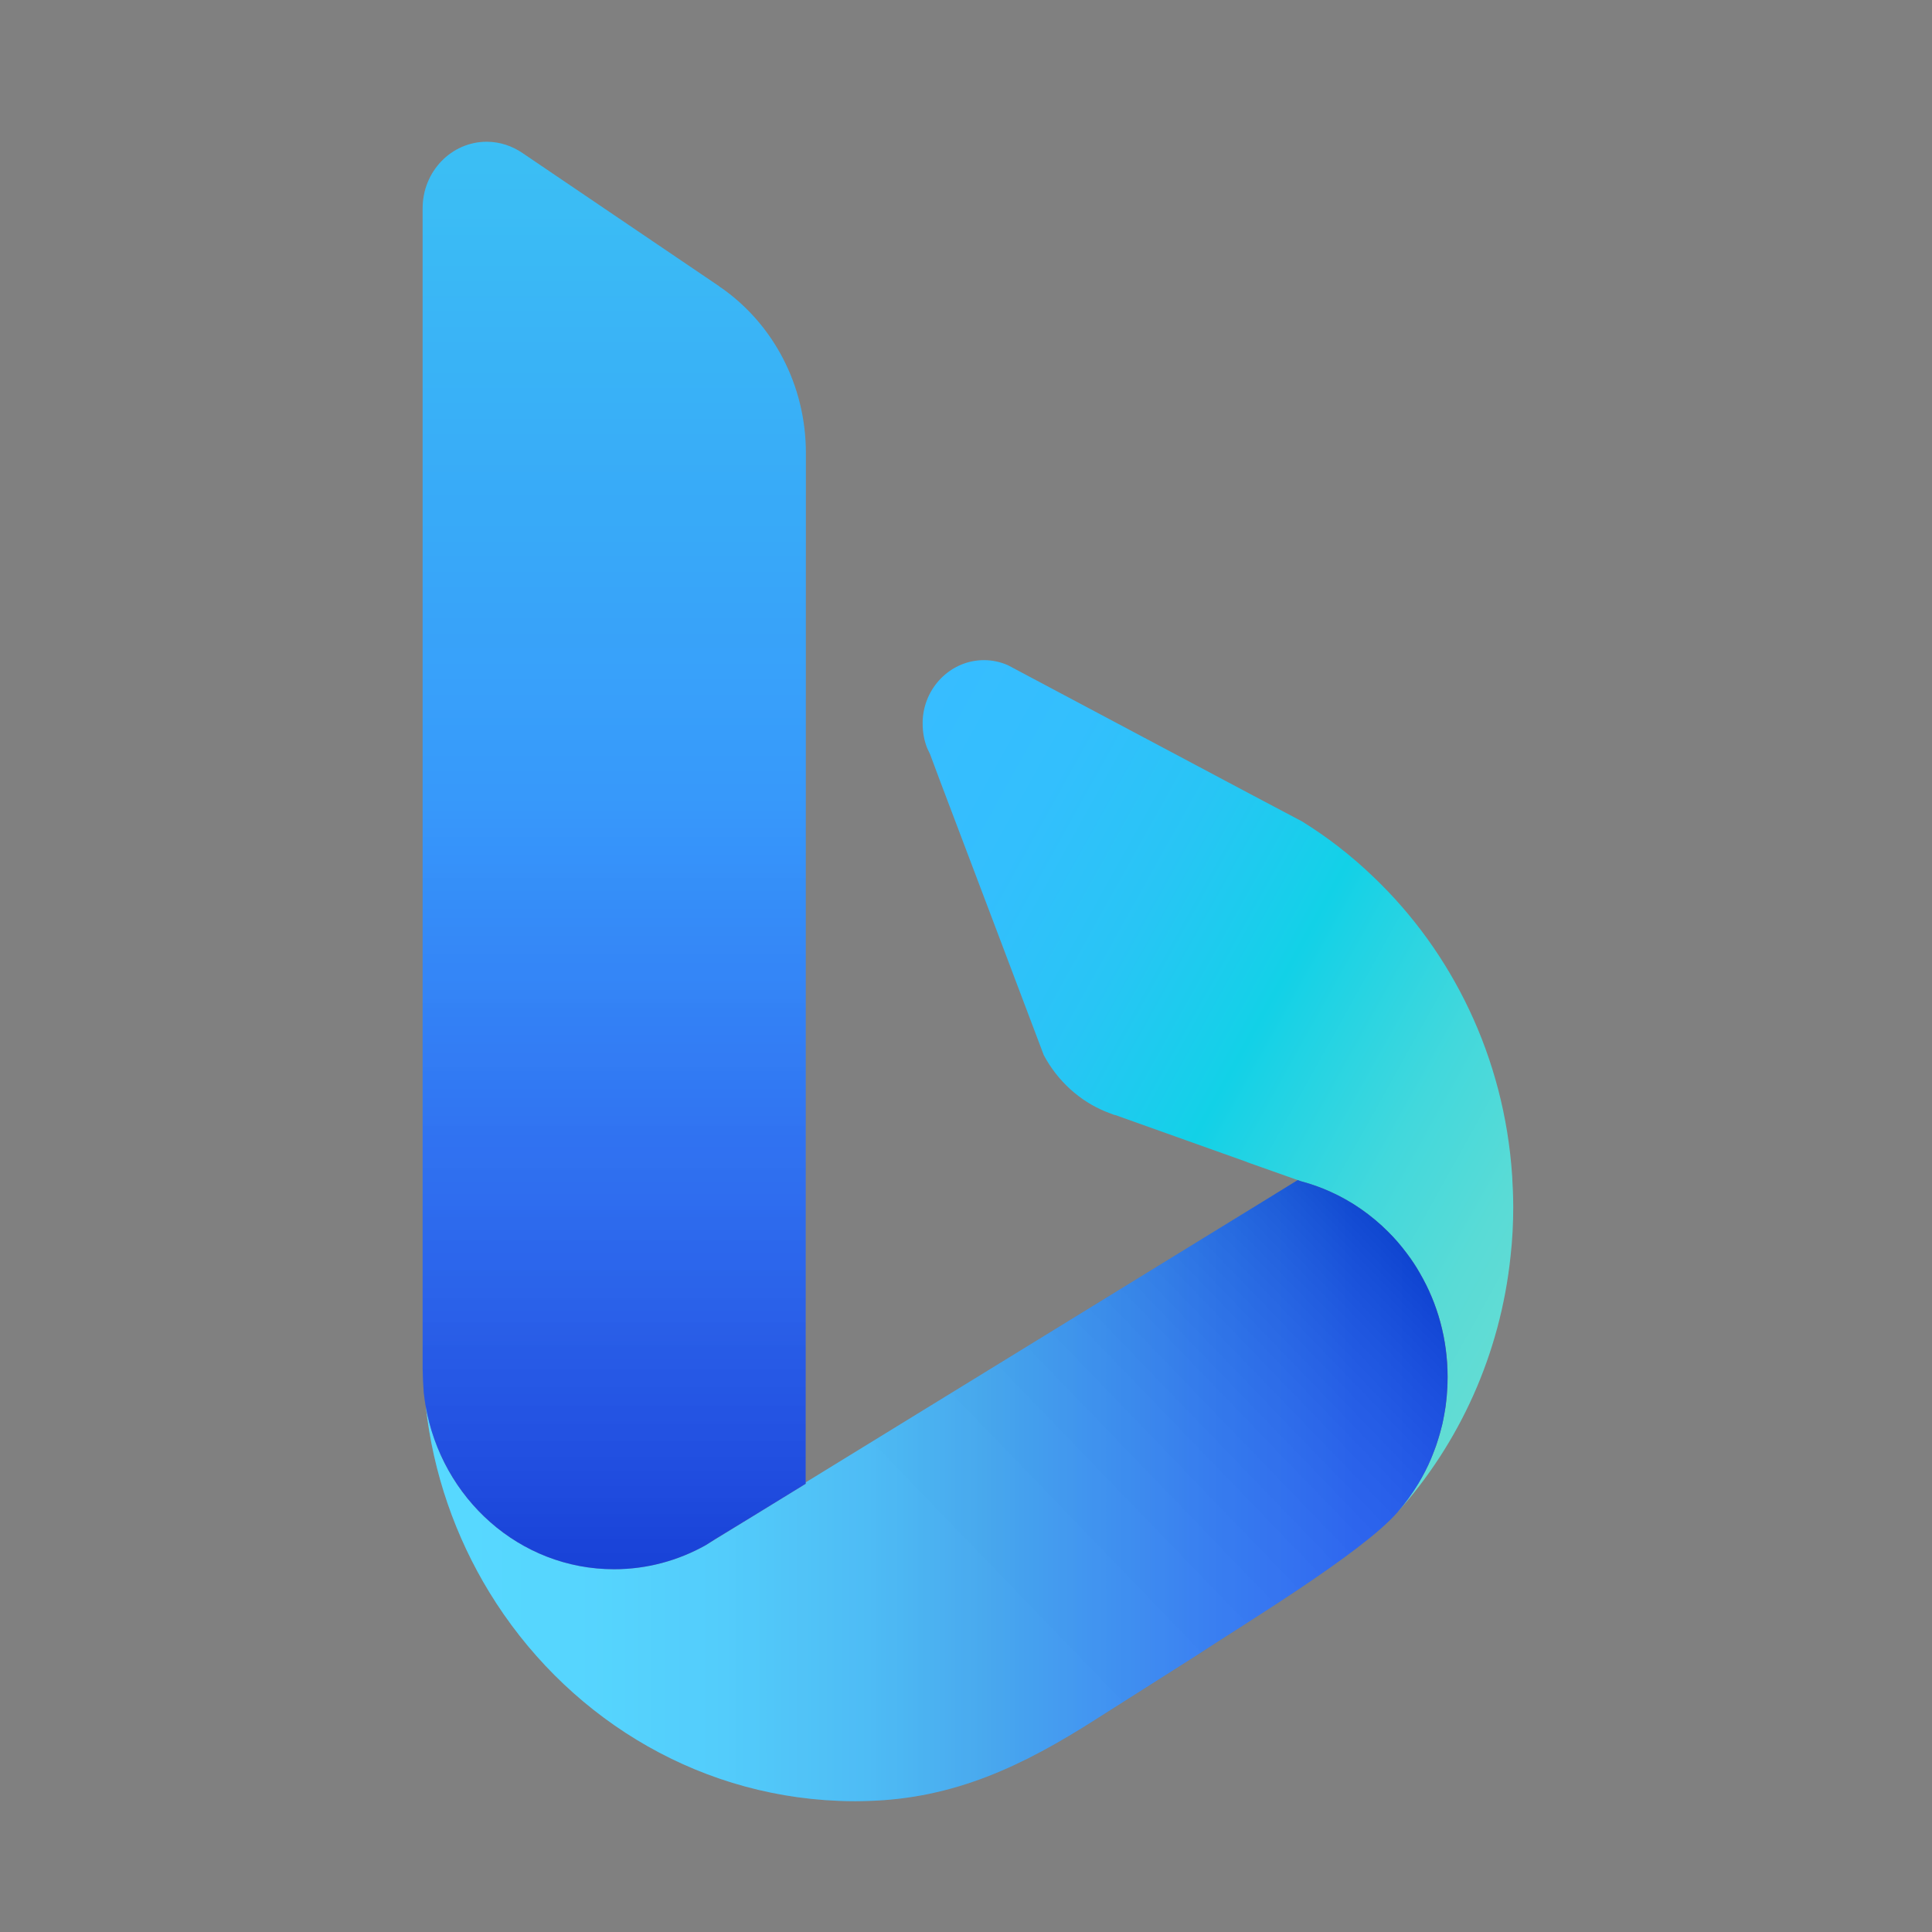 <svg width="16" height="16" viewBox="0 0 16 16" fill="none" xmlns="http://www.w3.org/2000/svg">
<rect x="0" y="0" width="16" height="16" fill="#808080" stroke="none"/>
<g clip-path="url(#clip0_7074_743)">
<path d="M12.532 9.997C12.532 10.133 12.525 10.269 12.51 10.402C12.425 11.217 12.085 11.954 11.573 12.524C11.637 12.45 11.695 12.37 11.746 12.285C11.786 12.22 11.821 12.152 11.85 12.082C11.861 12.058 11.871 12.034 11.879 12.01C11.889 11.987 11.897 11.963 11.904 11.939C11.912 11.917 11.919 11.893 11.925 11.87C11.932 11.846 11.938 11.822 11.943 11.798C11.944 11.795 11.945 11.792 11.946 11.789C11.951 11.765 11.956 11.741 11.96 11.717C11.965 11.692 11.969 11.667 11.973 11.642C11.973 11.641 11.973 11.641 11.973 11.64C11.976 11.617 11.979 11.594 11.981 11.569C11.986 11.515 11.989 11.46 11.989 11.404C11.989 11.091 11.906 10.796 11.76 10.546C11.727 10.487 11.69 10.431 11.65 10.379C11.602 10.316 11.551 10.256 11.496 10.201C11.358 10.063 11.197 9.95 11.019 9.87C10.942 9.835 10.861 9.806 10.779 9.784C10.778 9.784 10.776 9.783 10.775 9.783L10.747 9.773L10.329 9.625V9.624L9.238 9.235C9.234 9.234 9.23 9.234 9.227 9.233L9.159 9.207C8.94 9.118 8.758 8.951 8.644 8.738L8.246 7.685L7.789 6.478L7.702 6.245L7.679 6.197C7.654 6.134 7.641 6.066 7.641 5.994C7.641 5.976 7.641 5.957 7.643 5.94C7.668 5.675 7.886 5.467 8.149 5.467C8.219 5.467 8.286 5.482 8.347 5.509L10.381 6.59L10.782 6.802C10.994 6.933 11.192 7.087 11.373 7.261C12.028 7.885 12.458 8.759 12.523 9.737C12.528 9.823 12.532 9.909 12.532 9.997V9.997Z" fill="url(#paint0_linear_7074_743)"/>
<path d="M11.988 11.404C11.988 11.512 11.979 11.616 11.96 11.717C11.955 11.744 11.95 11.771 11.944 11.798C11.932 11.846 11.919 11.892 11.904 11.939C11.896 11.963 11.888 11.987 11.879 12.01C11.87 12.034 11.86 12.058 11.851 12.082C11.821 12.152 11.786 12.22 11.747 12.285C11.696 12.37 11.637 12.45 11.573 12.524C11.277 12.864 10.27 13.47 9.899 13.716L9.076 14.238C8.472 14.624 7.902 14.896 7.183 14.915C7.149 14.916 7.116 14.917 7.083 14.917C7.036 14.917 6.99 14.916 6.945 14.914C5.727 14.866 4.665 14.188 4.053 13.187C3.773 12.729 3.587 12.204 3.525 11.639C3.656 12.411 4.304 12.995 5.086 12.995C5.36 12.995 5.617 12.924 5.842 12.798C5.844 12.797 5.845 12.796 5.847 12.795L5.928 12.745L6.256 12.544L6.673 12.288V12.276L6.727 12.243L10.46 9.95L10.747 9.773L10.775 9.783C10.777 9.783 10.778 9.784 10.779 9.784C10.861 9.806 10.942 9.835 11.019 9.87C11.197 9.95 11.358 10.063 11.496 10.201C11.552 10.256 11.603 10.316 11.65 10.379C11.69 10.432 11.727 10.487 11.76 10.546C11.905 10.796 11.988 11.09 11.988 11.404V11.404Z" fill="url(#paint1_linear_7074_743)"/>
<path d="M6.674 3.752L6.672 12.288L6.255 12.544L5.927 12.744L5.847 12.795C5.845 12.795 5.843 12.796 5.842 12.798C5.617 12.923 5.36 12.996 5.085 12.996C4.304 12.996 3.656 12.411 3.524 11.639C3.518 11.604 3.513 11.567 3.509 11.531C3.504 11.464 3.501 11.398 3.5 11.331V1.725C3.5 1.421 3.737 1.174 4.031 1.174C4.141 1.174 4.243 1.21 4.328 1.268L5.952 2.368C5.96 2.375 5.97 2.382 5.98 2.388C6.4 2.685 6.674 3.185 6.674 3.752V3.752Z" fill="url(#paint2_linear_7074_743)"/>
<path opacity="0.15" d="M11.988 11.404C11.988 11.512 11.979 11.616 11.96 11.717C11.955 11.744 11.95 11.771 11.944 11.798C11.932 11.846 11.919 11.892 11.904 11.939C11.896 11.963 11.888 11.987 11.879 12.01C11.87 12.034 11.86 12.058 11.851 12.082C11.821 12.152 11.786 12.22 11.747 12.285C11.696 12.37 11.637 12.45 11.573 12.524C11.277 12.864 10.27 13.47 9.899 13.716L9.076 14.238C8.472 14.624 7.902 14.896 7.183 14.915C7.149 14.916 7.116 14.917 7.083 14.917C7.036 14.917 6.99 14.916 6.945 14.914C5.727 14.866 4.665 14.188 4.053 13.187C3.773 12.729 3.587 12.204 3.525 11.639C3.656 12.411 4.304 12.995 5.086 12.995C5.36 12.995 5.617 12.924 5.842 12.798C5.844 12.797 5.845 12.796 5.847 12.795L5.928 12.745L6.256 12.544L6.673 12.288V12.276L6.727 12.243L10.46 9.95L10.747 9.773L10.775 9.783C10.777 9.783 10.778 9.784 10.779 9.784C10.861 9.806 10.942 9.835 11.019 9.87C11.197 9.95 11.358 10.063 11.496 10.201C11.552 10.256 11.603 10.316 11.65 10.379C11.69 10.432 11.727 10.487 11.76 10.546C11.905 10.796 11.988 11.09 11.988 11.404V11.404Z" fill="url(#paint3_linear_7074_743)"/>
<path opacity="0.1" d="M6.674 3.752L6.672 12.288L6.255 12.544L5.927 12.744L5.847 12.795C5.845 12.795 5.843 12.796 5.842 12.798C5.617 12.923 5.36 12.996 5.085 12.996C4.304 12.996 3.656 12.411 3.524 11.639C3.518 11.604 3.513 11.567 3.509 11.531C3.504 11.464 3.501 11.398 3.5 11.331V1.725C3.5 1.421 3.737 1.174 4.031 1.174C4.141 1.174 4.243 1.21 4.328 1.268L5.952 2.368C5.96 2.375 5.97 2.382 5.98 2.388C6.4 2.685 6.674 3.185 6.674 3.752V3.752Z" fill="url(#paint4_linear_7074_743)"/>
</g>
<defs>
<linearGradient id="paint0_linear_7074_743" x1="6.932" y1="7.122" x2="12.851" y2="10.418" gradientUnits="userSpaceOnUse">
<stop stop-color="#37BDFF"/>
<stop offset="0.183" stop-color="#33BFFD"/>
<stop offset="0.358" stop-color="#28C5F5"/>
<stop offset="0.528" stop-color="#15D0E9"/>
<stop offset="0.547" stop-color="#12D1E7"/>
<stop offset="0.59" stop-color="#1CD2E5"/>
<stop offset="0.768" stop-color="#42D8DC"/>
<stop offset="0.911" stop-color="#59DBD6"/>
<stop offset="1" stop-color="#62DCD4"/>
</linearGradient>
<linearGradient id="paint1_linear_7074_743" x1="3.524" y1="12.345" x2="11.988" y2="12.345" gradientUnits="userSpaceOnUse">
<stop stop-color="#39D2FF"/>
<stop offset="0.15" stop-color="#38CEFE"/>
<stop offset="0.293" stop-color="#35C3FA"/>
<stop offset="0.433" stop-color="#2FB0F3"/>
<stop offset="0.547" stop-color="#299AEB"/>
<stop offset="0.583" stop-color="#2692EC"/>
<stop offset="0.763" stop-color="#1A6CF1"/>
<stop offset="0.909" stop-color="#1355F4"/>
<stop offset="1" stop-color="#104CF5"/>
</linearGradient>
<linearGradient id="paint2_linear_7074_743" x1="5.087" y1="13.116" x2="5.087" y2="1.382" gradientUnits="userSpaceOnUse">
<stop stop-color="#1B48EF"/>
<stop offset="0.122" stop-color="#1C51F0"/>
<stop offset="0.321" stop-color="#1E69F5"/>
<stop offset="0.568" stop-color="#2190FB"/>
<stop offset="1" stop-color="#26B8F4"/>
</linearGradient>
<linearGradient id="paint3_linear_7074_743" x1="5.207" y1="14.511" x2="10.618" y2="9.291" gradientUnits="userSpaceOnUse">
<stop stop-color="white"/>
<stop offset="0.373" stop-color="#FDFDFD"/>
<stop offset="0.507" stop-color="#F6F6F6"/>
<stop offset="0.603" stop-color="#EBEBEB"/>
<stop offset="0.68" stop-color="#DADADA"/>
<stop offset="0.746" stop-color="#C4C4C4"/>
<stop offset="0.805" stop-color="#A8A8A8"/>
<stop offset="0.858" stop-color="#888888"/>
<stop offset="0.907" stop-color="#626262"/>
<stop offset="0.952" stop-color="#373737"/>
<stop offset="0.993" stop-color="#090909"/>
<stop offset="1"/>
</linearGradient>
<linearGradient id="paint4_linear_7074_743" x1="5.087" y1="1.174" x2="5.087" y2="12.995" gradientUnits="userSpaceOnUse">
<stop stop-color="white"/>
<stop offset="0.373" stop-color="#FDFDFD"/>
<stop offset="0.507" stop-color="#F6F6F6"/>
<stop offset="0.603" stop-color="#EBEBEB"/>
<stop offset="0.68" stop-color="#DADADA"/>
<stop offset="0.746" stop-color="#C4C4C4"/>
<stop offset="0.805" stop-color="#A8A8A8"/>
<stop offset="0.858" stop-color="#888888"/>
<stop offset="0.907" stop-color="#626262"/>
<stop offset="0.952" stop-color="#373737"/>
<stop offset="0.993" stop-color="#090909"/>
<stop offset="1"/>
</linearGradient>
<clipPath id="clip0_7074_743">
<rect width="9.032" height="14" fill="white" transform="translate(3.5 1)"/>
</clipPath>
</defs>
</svg>
